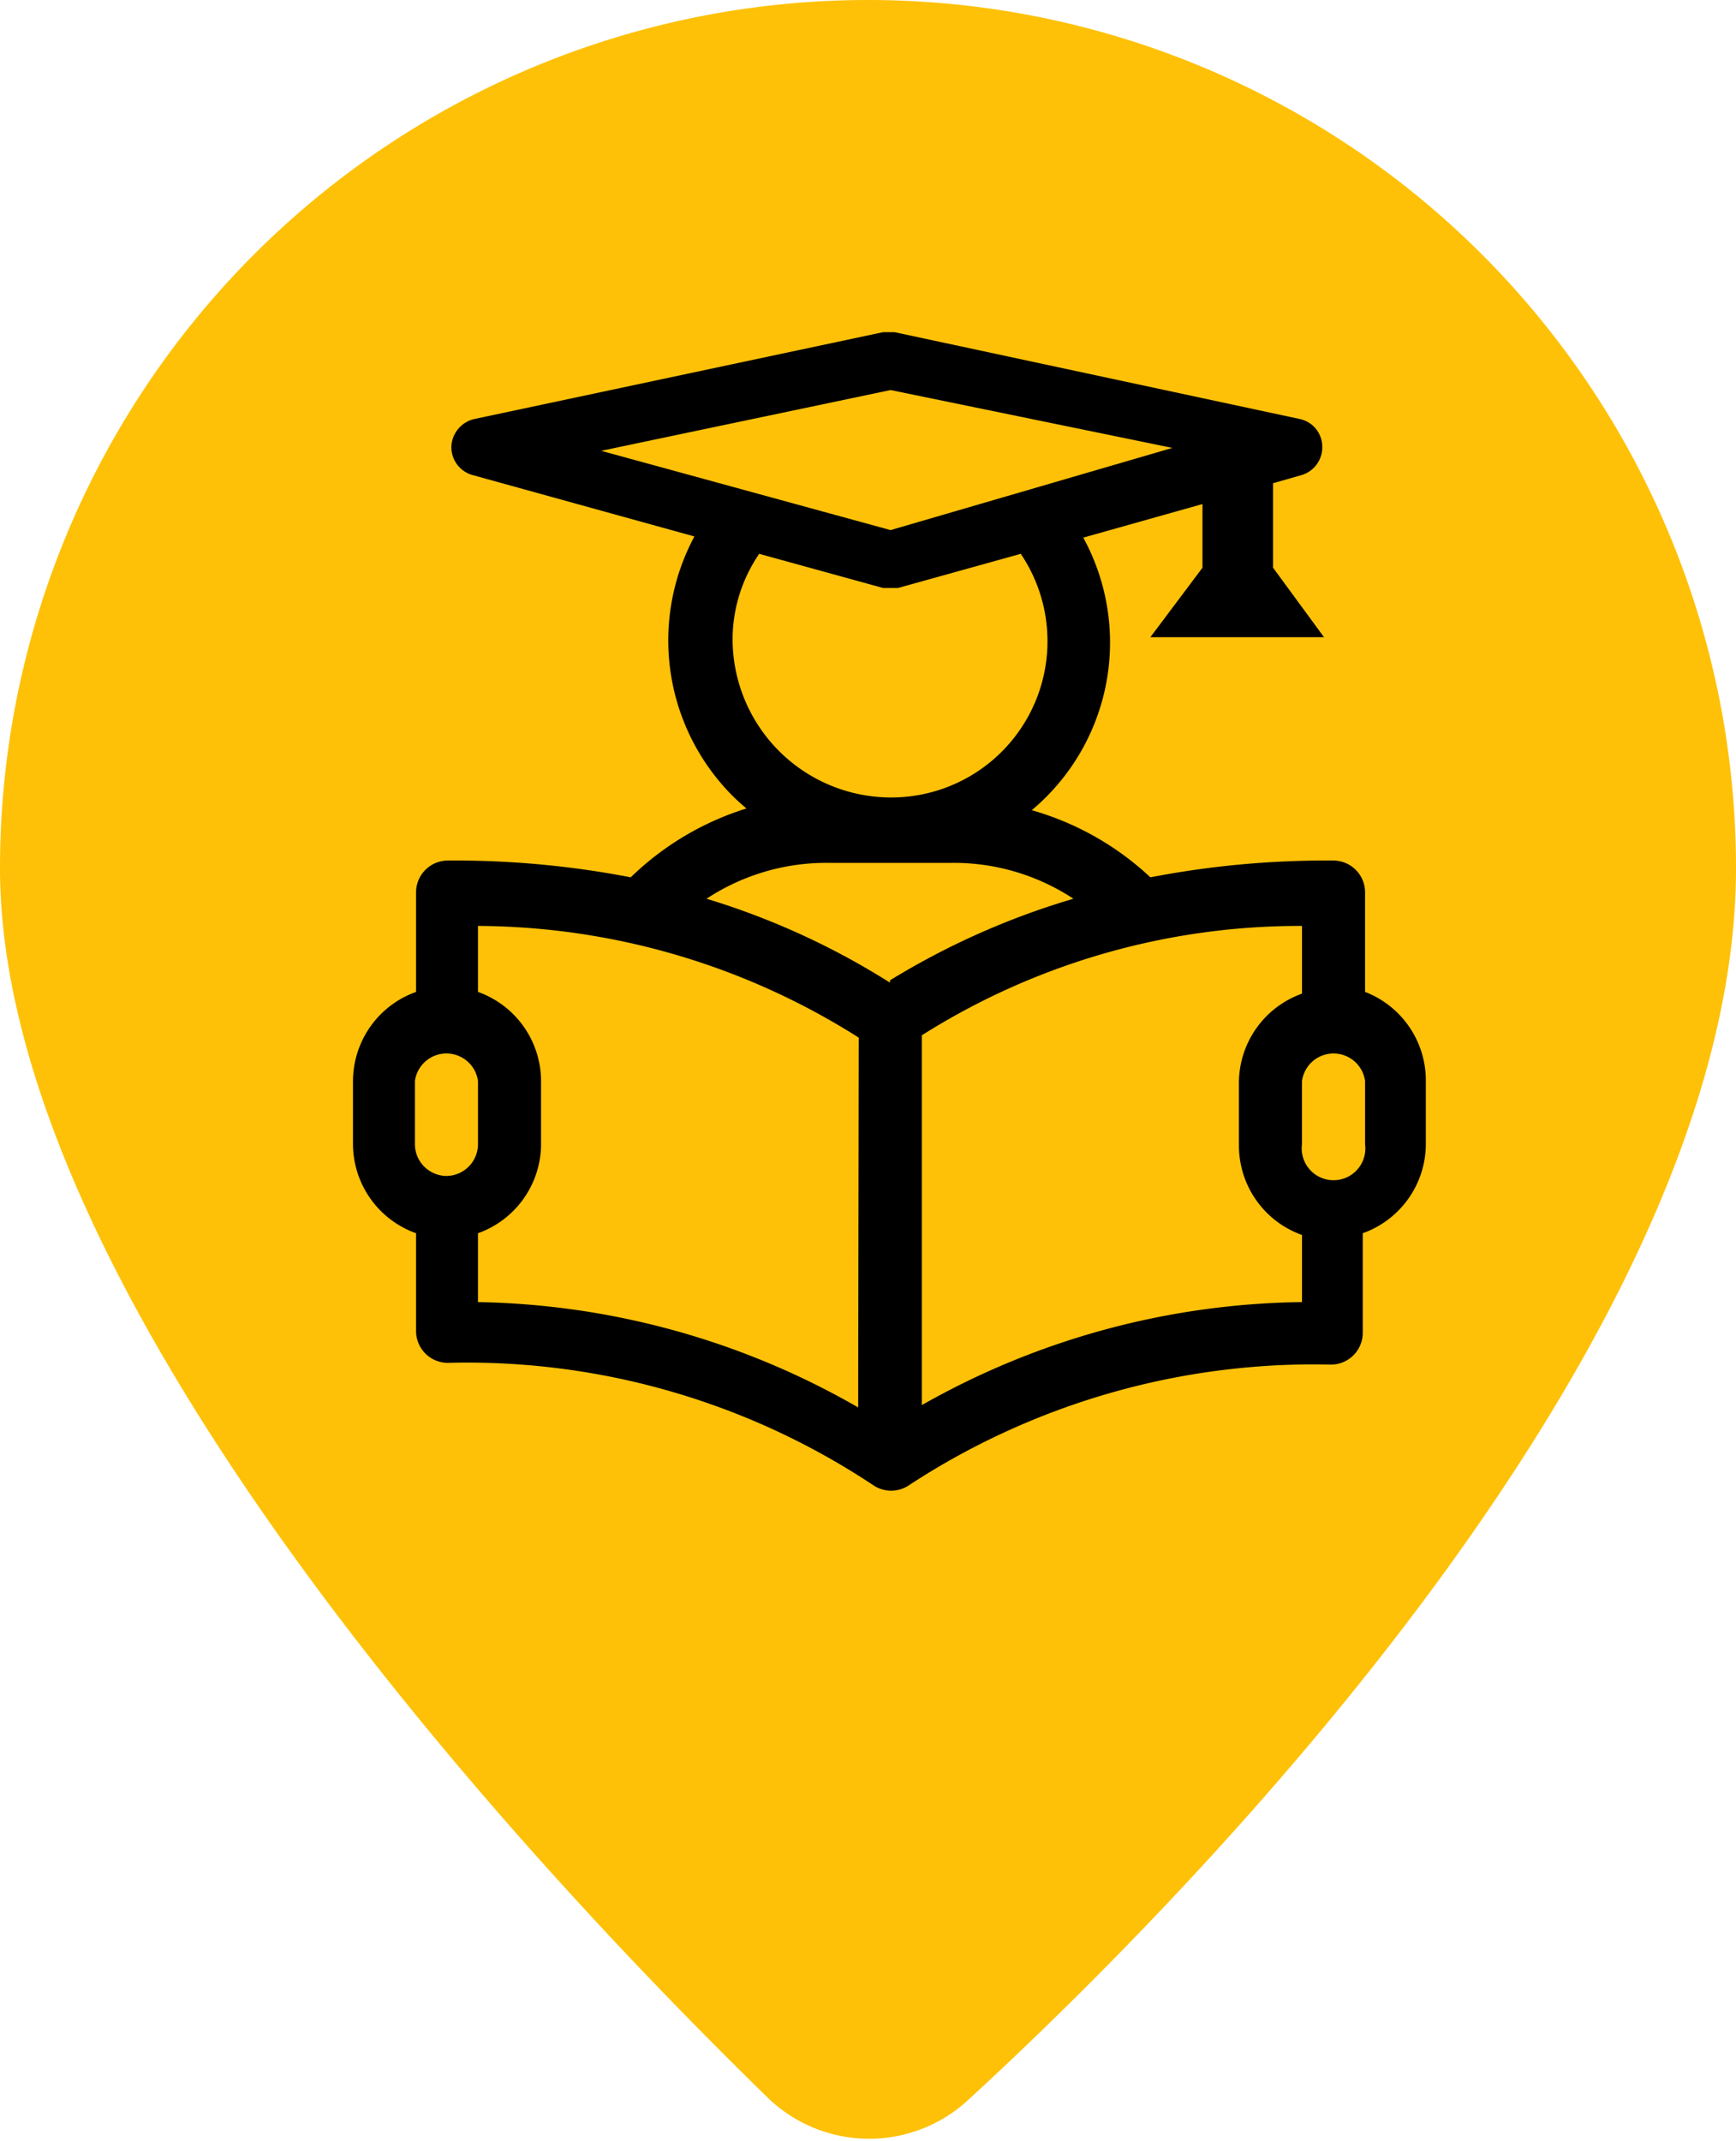 <svg xmlns="http://www.w3.org/2000/svg" viewBox="0 0 30 37"><defs><style>.cls-1{fill:#fec107;}</style></defs><title>Ресурс 17</title><g id="Слой_2" data-name="Слой 2"><g id="Слой_1-2" data-name="Слой 1"><path id="Path_340-9" data-name="Path 340-9" class="cls-1" d="M15,0A15,15,0,0,0,0,15H0c0,7.53,9.35,17.43,13.28,21.26a2.52,2.52,0,0,0,3.48,0C20.72,32.62,30,23.1,30,15A15,15,0,0,0,15,0Z"/><path d="M23.59,17.14V15.41a.55.55,0,0,0-.55-.54,16,16,0,0,0-3.16.29A5,5,0,0,0,17.83,14a3.78,3.78,0,0,0,.89-4.71l2.06-.58V9.81l-.9,1.2h3L22,9.81V8.35l.49-.14a.5.5,0,0,0,.36-.5.49.49,0,0,0-.39-.47l-7-1.5h-.2L8.2,7.24a.51.51,0,0,0-.4.48.5.5,0,0,0,.37.49L12,9.27a3.8,3.8,0,0,0,.43,4.23,3.48,3.48,0,0,0,.47.47,5,5,0,0,0-2,1.19,16,16,0,0,0-3.16-.29.55.55,0,0,0-.55.54v1.73a1.64,1.64,0,0,0-1.09,1.54v1.09a1.64,1.64,0,0,0,1.09,1.54V23a.55.55,0,0,0,.55.55,12.68,12.68,0,0,1,7.36,2.12.55.55,0,0,0,.6,0A12.76,12.76,0,0,1,23,23.58a.55.55,0,0,0,.55-.54V21.31a1.64,1.64,0,0,0,1.09-1.54V18.68A1.64,1.64,0,0,0,23.59,17.14Zm-8.2-10.4,4.87,1L15.39,9.16l-5-1.37Zm-2.73,4.31a2.62,2.62,0,0,1,.46-1.48l2.14.59.13,0,.13,0,2.12-.59a2.7,2.7,0,0,1-2.26,4.21A2.74,2.74,0,0,1,12.66,11.05ZM7.72,20.32a.55.55,0,0,1-.55-.55V18.68a.55.55,0,0,1,1.09,0v1.09A.55.55,0,0,1,7.72,20.32Zm7.11,4A13.62,13.62,0,0,0,8.26,22.5V21.31a1.64,1.64,0,0,0,1.09-1.54V18.68a1.64,1.64,0,0,0-1.09-1.54V16a12.38,12.38,0,0,1,6.58,1.93Zm.55-7.34a13,13,0,0,0-3.17-1.45,3.76,3.76,0,0,1,2.08-.62h2.18a3.76,3.76,0,0,1,2.08.62A13.18,13.18,0,0,0,15.38,16.94ZM22.5,22.5a13.62,13.62,0,0,0-6.57,1.78V17.89A12.22,12.22,0,0,1,22.5,16v1.17a1.64,1.64,0,0,0-1.09,1.54v1.09a1.64,1.64,0,0,0,1.09,1.54Zm1.09-2.73a.55.55,0,1,1-1.09,0V18.68a.55.55,0,0,1,1.09,0Z"/></g></g></svg>